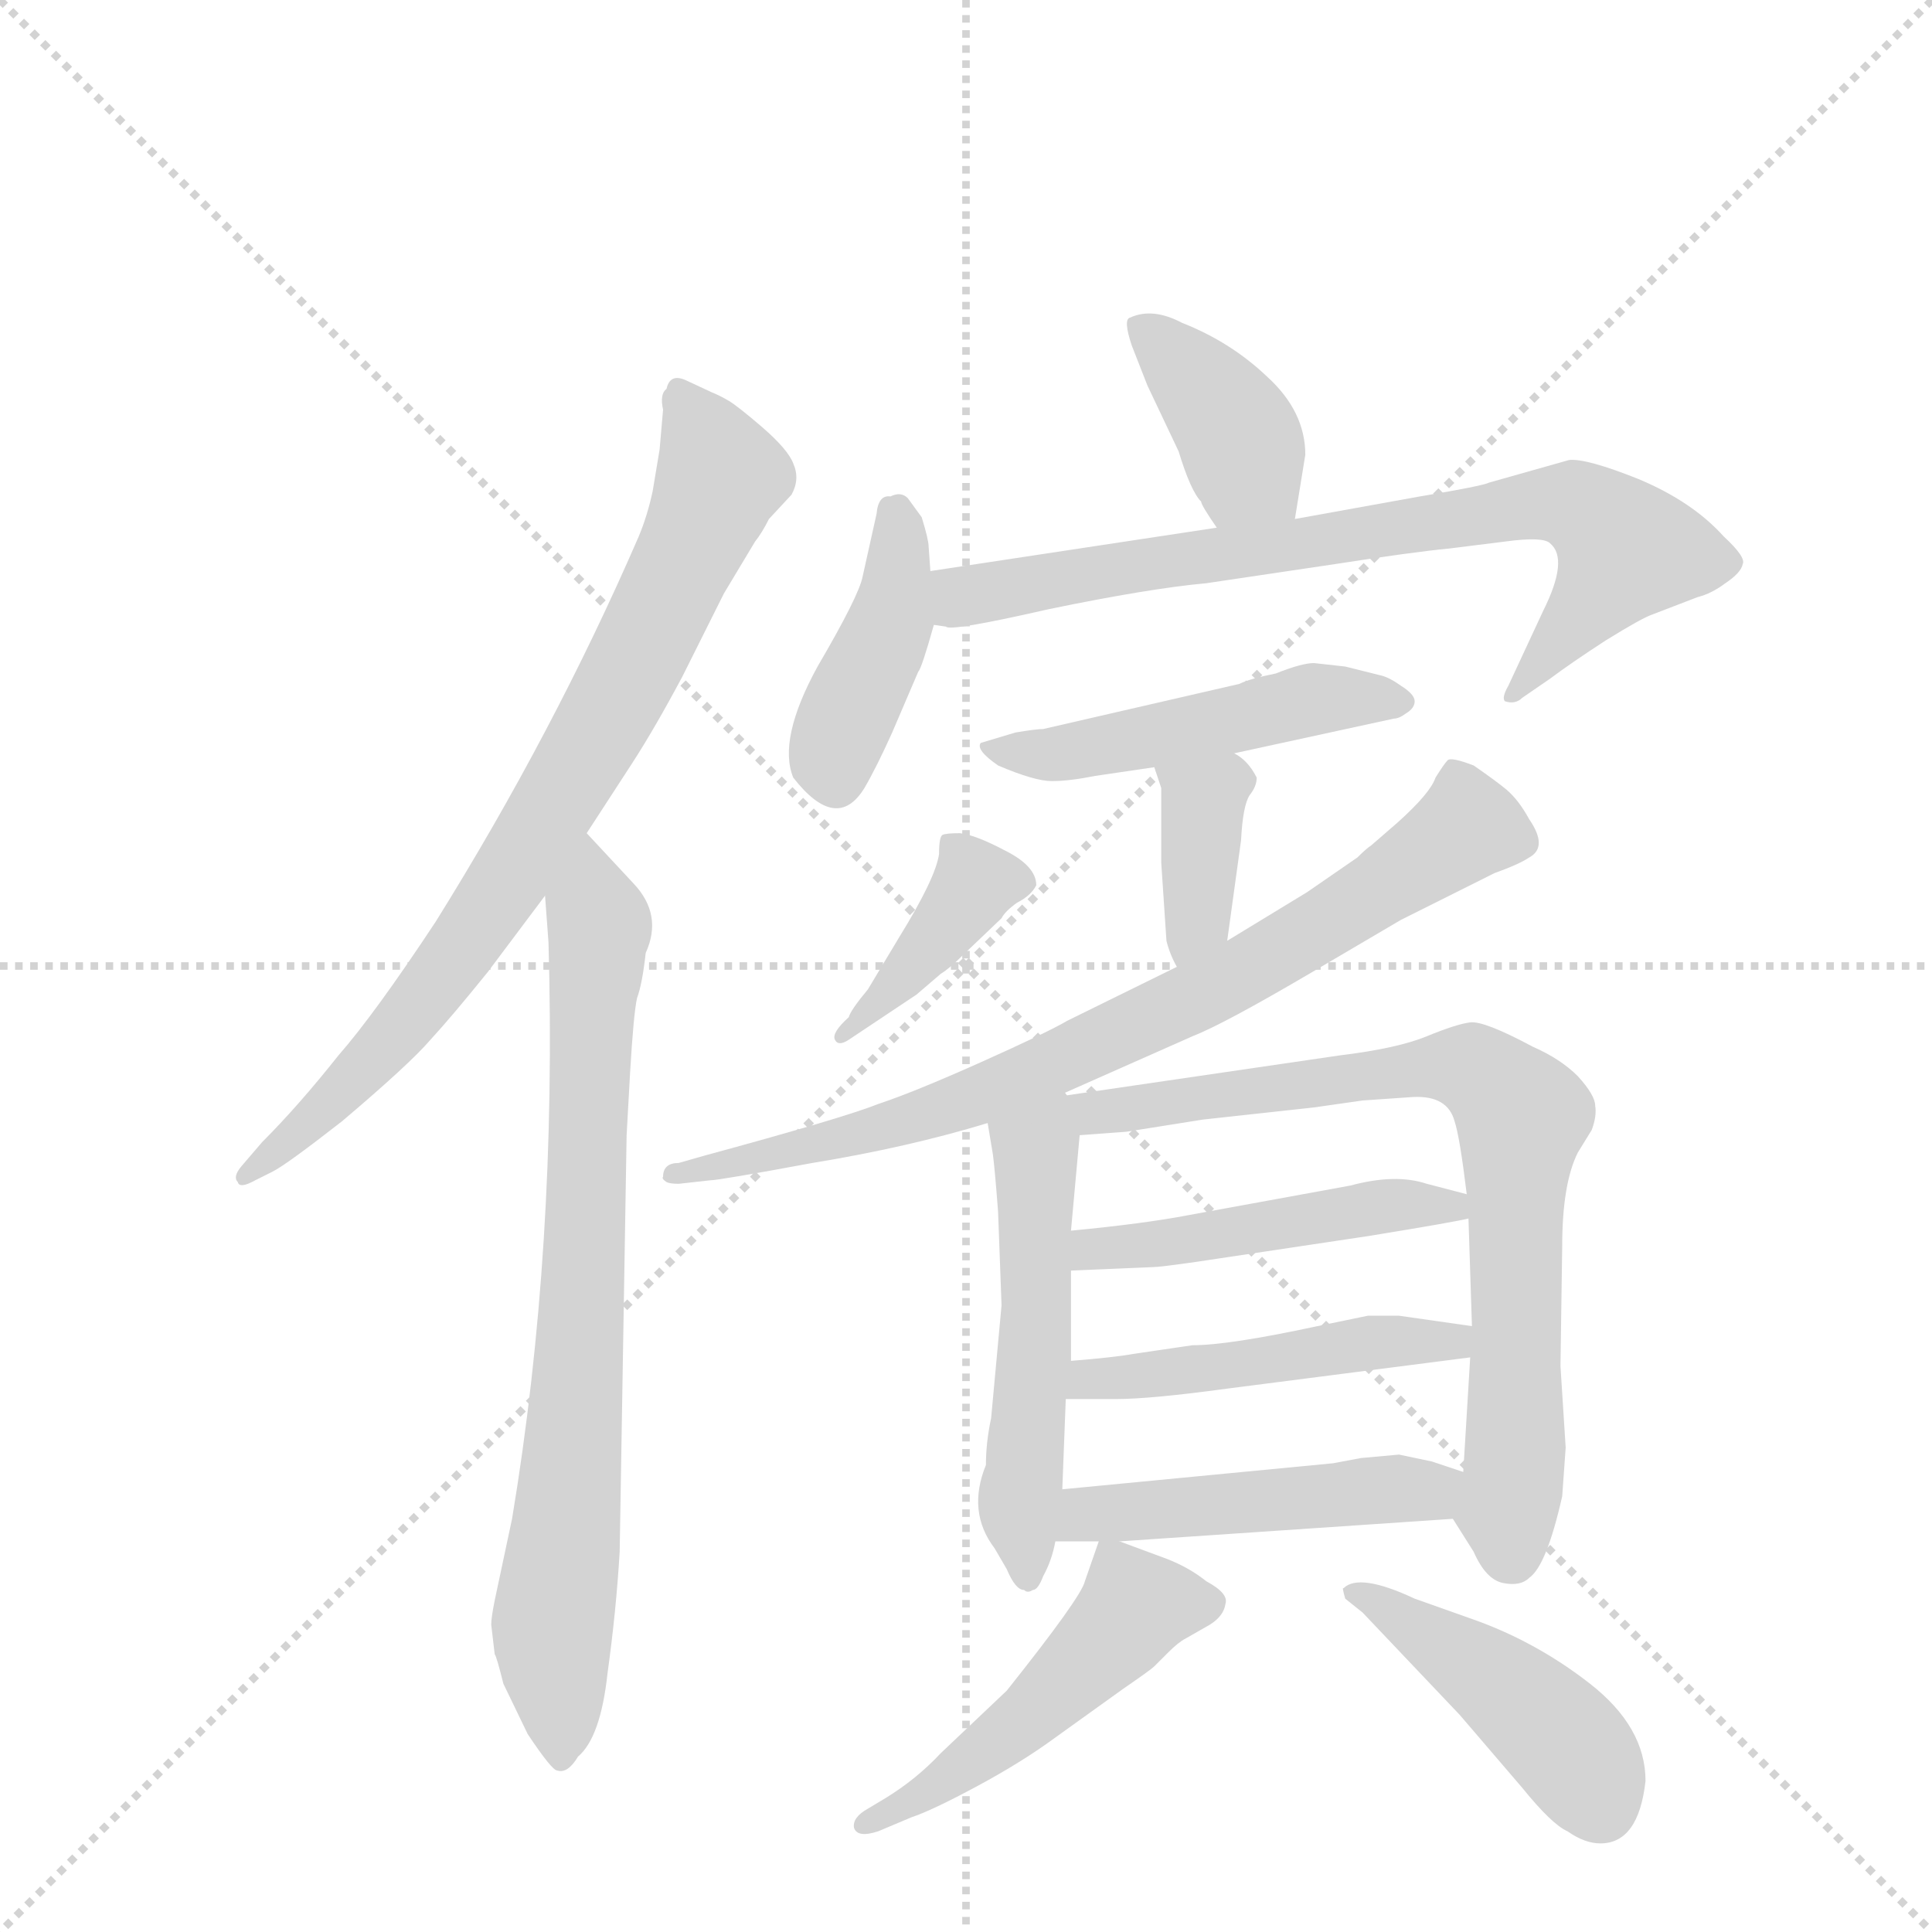 <svg version="1.1" viewBox="0 0 1024 1024" xmlns="http://www.w3.org/2000/svg">
  <g stroke="lightgray" stroke-dasharray="1,1" stroke-width="1" transform="scale(4, 4)">
    <line x1="0" y1="0" x2="256" y2="256"></line>
    <line x1="256" y1="0" x2="0" y2="256"></line>
    <line x1="128" y1="0" x2="128" y2="256"></line>
    <line x1="0" y1="128" x2="256" y2="128"></line>
  </g>
  <g transform="scale(0.92, -0.92) translate(60, -900)">
    <style type="text/css">
      
        @keyframes keyframes0 {
          from {
            stroke: blue;
            stroke-dashoffset: 796;
            stroke-width: 128;
          }
          72% {
            animation-timing-function: step-end;
            stroke: blue;
            stroke-dashoffset: 0;
            stroke-width: 128;
          }
          to {
            stroke: black;
            stroke-width: 1024;
          }
        }
        #make-me-a-hanzi-animation-0 {
          animation: keyframes0 0.898s both;
          animation-delay: 0s;
          animation-timing-function: linear;
        }
      
        @keyframes keyframes1 {
          from {
            stroke: blue;
            stroke-dashoffset: 780;
            stroke-width: 128;
          }
          72% {
            animation-timing-function: step-end;
            stroke: blue;
            stroke-dashoffset: 0;
            stroke-width: 128;
          }
          to {
            stroke: black;
            stroke-width: 1024;
          }
        }
        #make-me-a-hanzi-animation-1 {
          animation: keyframes1 0.885s both;
          animation-delay: 0.898s;
          animation-timing-function: linear;
        }
      
        @keyframes keyframes2 {
          from {
            stroke: blue;
            stroke-dashoffset: 387;
            stroke-width: 128;
          }
          56% {
            animation-timing-function: step-end;
            stroke: blue;
            stroke-dashoffset: 0;
            stroke-width: 128;
          }
          to {
            stroke: black;
            stroke-width: 1024;
          }
        }
        #make-me-a-hanzi-animation-2 {
          animation: keyframes2 0.565s both;
          animation-delay: 1.783s;
          animation-timing-function: linear;
        }
      
        @keyframes keyframes3 {
          from {
            stroke: blue;
            stroke-dashoffset: 414;
            stroke-width: 128;
          }
          57% {
            animation-timing-function: step-end;
            stroke: blue;
            stroke-dashoffset: 0;
            stroke-width: 128;
          }
          to {
            stroke: black;
            stroke-width: 1024;
          }
        }
        #make-me-a-hanzi-animation-3 {
          animation: keyframes3 0.587s both;
          animation-delay: 2.347s;
          animation-timing-function: linear;
        }
      
        @keyframes keyframes4 {
          from {
            stroke: blue;
            stroke-dashoffset: 773;
            stroke-width: 128;
          }
          72% {
            animation-timing-function: step-end;
            stroke: blue;
            stroke-dashoffset: 0;
            stroke-width: 128;
          }
          to {
            stroke: black;
            stroke-width: 1024;
          }
        }
        #make-me-a-hanzi-animation-4 {
          animation: keyframes4 0.879s both;
          animation-delay: 2.934s;
          animation-timing-function: linear;
        }
      
        @keyframes keyframes5 {
          from {
            stroke: blue;
            stroke-dashoffset: 495;
            stroke-width: 128;
          }
          62% {
            animation-timing-function: step-end;
            stroke: blue;
            stroke-dashoffset: 0;
            stroke-width: 128;
          }
          to {
            stroke: black;
            stroke-width: 1024;
          }
        }
        #make-me-a-hanzi-animation-5 {
          animation: keyframes5 0.653s both;
          animation-delay: 3.813s;
          animation-timing-function: linear;
        }
      
        @keyframes keyframes6 {
          from {
            stroke: blue;
            stroke-dashoffset: 371;
            stroke-width: 128;
          }
          55% {
            animation-timing-function: step-end;
            stroke: blue;
            stroke-dashoffset: 0;
            stroke-width: 128;
          }
          to {
            stroke: black;
            stroke-width: 1024;
          }
        }
        #make-me-a-hanzi-animation-6 {
          animation: keyframes6 0.552s both;
          animation-delay: 4.466s;
          animation-timing-function: linear;
        }
      
        @keyframes keyframes7 {
          from {
            stroke: blue;
            stroke-dashoffset: 397;
            stroke-width: 128;
          }
          56% {
            animation-timing-function: step-end;
            stroke: blue;
            stroke-dashoffset: 0;
            stroke-width: 128;
          }
          to {
            stroke: black;
            stroke-width: 1024;
          }
        }
        #make-me-a-hanzi-animation-7 {
          animation: keyframes7 0.573s both;
          animation-delay: 5.018s;
          animation-timing-function: linear;
        }
      
        @keyframes keyframes8 {
          from {
            stroke: blue;
            stroke-dashoffset: 789;
            stroke-width: 128;
          }
          72% {
            animation-timing-function: step-end;
            stroke: blue;
            stroke-dashoffset: 0;
            stroke-width: 128;
          }
          to {
            stroke: black;
            stroke-width: 1024;
          }
        }
        #make-me-a-hanzi-animation-8 {
          animation: keyframes8 0.892s both;
          animation-delay: 5.591s;
          animation-timing-function: linear;
        }
      
        @keyframes keyframes9 {
          from {
            stroke: blue;
            stroke-dashoffset: 525;
            stroke-width: 128;
          }
          63% {
            animation-timing-function: step-end;
            stroke: blue;
            stroke-dashoffset: 0;
            stroke-width: 128;
          }
          to {
            stroke: black;
            stroke-width: 1024;
          }
        }
        #make-me-a-hanzi-animation-9 {
          animation: keyframes9 0.677s both;
          animation-delay: 6.483s;
          animation-timing-function: linear;
        }
      
        @keyframes keyframes10 {
          from {
            stroke: blue;
            stroke-dashoffset: 783;
            stroke-width: 128;
          }
          72% {
            animation-timing-function: step-end;
            stroke: blue;
            stroke-dashoffset: 0;
            stroke-width: 128;
          }
          to {
            stroke: black;
            stroke-width: 1024;
          }
        }
        #make-me-a-hanzi-animation-10 {
          animation: keyframes10 0.887s both;
          animation-delay: 7.161s;
          animation-timing-function: linear;
        }
      
        @keyframes keyframes11 {
          from {
            stroke: blue;
            stroke-dashoffset: 478;
            stroke-width: 128;
          }
          61% {
            animation-timing-function: step-end;
            stroke: blue;
            stroke-dashoffset: 0;
            stroke-width: 128;
          }
          to {
            stroke: black;
            stroke-width: 1024;
          }
        }
        #make-me-a-hanzi-animation-11 {
          animation: keyframes11 0.639s both;
          animation-delay: 8.048s;
          animation-timing-function: linear;
        }
      
        @keyframes keyframes12 {
          from {
            stroke: blue;
            stroke-dashoffset: 482;
            stroke-width: 128;
          }
          61% {
            animation-timing-function: step-end;
            stroke: blue;
            stroke-dashoffset: 0;
            stroke-width: 128;
          }
          to {
            stroke: black;
            stroke-width: 1024;
          }
        }
        #make-me-a-hanzi-animation-12 {
          animation: keyframes12 0.642s both;
          animation-delay: 8.687s;
          animation-timing-function: linear;
        }
      
        @keyframes keyframes13 {
          from {
            stroke: blue;
            stroke-dashoffset: 481;
            stroke-width: 128;
          }
          61% {
            animation-timing-function: step-end;
            stroke: blue;
            stroke-dashoffset: 0;
            stroke-width: 128;
          }
          to {
            stroke: black;
            stroke-width: 1024;
          }
        }
        #make-me-a-hanzi-animation-13 {
          animation: keyframes13 0.641s both;
          animation-delay: 9.329s;
          animation-timing-function: linear;
        }
      
        @keyframes keyframes14 {
          from {
            stroke: blue;
            stroke-dashoffset: 495;
            stroke-width: 128;
          }
          62% {
            animation-timing-function: step-end;
            stroke: blue;
            stroke-dashoffset: 0;
            stroke-width: 128;
          }
          to {
            stroke: black;
            stroke-width: 1024;
          }
        }
        #make-me-a-hanzi-animation-14 {
          animation: keyframes14 0.653s both;
          animation-delay: 9.971s;
          animation-timing-function: linear;
        }
      
        @keyframes keyframes15 {
          from {
            stroke: blue;
            stroke-dashoffset: 448;
            stroke-width: 128;
          }
          59% {
            animation-timing-function: step-end;
            stroke: blue;
            stroke-dashoffset: 0;
            stroke-width: 128;
          }
          to {
            stroke: black;
            stroke-width: 1024;
          }
        }
        #make-me-a-hanzi-animation-15 {
          animation: keyframes15 0.615s both;
          animation-delay: 10.623s;
          animation-timing-function: linear;
        }
      
    </style>
    
      <path d="M 320 641 L 316 617 Q 313 603 308 591 Q 259 478 191 369 Q 156 316 135 292 Q 112 263 91 242 L 79 228 Q 74 222 77 219 Q 78 215 87 220 L 97 225 Q 105 229 137 254 Q 176 287 188 301 Q 200 314 221 340 L 254 384 L 278 420 L 304 460 Q 317 480 333 510 L 357 558 L 375 588 Q 379 593 383 601 L 396 615 Q 401 624 397 633 Q 394 641 379 654 Q 365 666 360 669 Q 355 672 350 674 L 335 681 Q 326 685 324 676 Q 320 673 322 664 L 320 641 Z" fill="lightgray"></path>
    
      <path d="M 254 384 L 256 357 Q 261 181 235 25 L 225 -22 Q 223 -32 223 -36 L 225 -53 Q 226 -54 230 -70 L 244 -99 Q 258 -120 261 -120 Q 267 -122 273 -112 Q 286 -101 290 -64 Q 295 -28 297 6 L 301 246 L 303 282 Q 305 316 307 325 Q 310 333 312 351 Q 322 373 305 391 L 278 420 C 258 442 252 414 254 384 Z" fill="lightgray"></path>
    
      <path d="M 686 601 L 692 638 Q 692 663 670 683 Q 649 703 621 714 Q 604 723 591 717 Q 587 716 592 701 L 601 678 L 619 640 Q 626 617 632 611 Q 632 609 641 596 C 658 571 681 571 686 601 Z" fill="lightgray"></path>
    
      <path d="M 476 571 L 475 585 Q 475 589 471 602 L 463 613 Q 459 617 453 614 Q 446 615 445 604 L 437 568 Q 435 557 411 516 Q 388 474 397 452 Q 422 420 438 446 Q 445 458 454 478 L 469 513 Q 471 515 478 540 L 476 571 Z" fill="lightgray"></path>
    
      <path d="M 478 540 L 485 539 Q 487 536 544 549 Q 602 561 635 564 L 709 575 Q 754 582 775 584 L 807 588 Q 829 591 833 587 Q 844 578 829 548 L 809 505 Q 805 498 807 496 Q 813 494 817 498 L 833 509 Q 845 518 865 531 Q 886 544 892 546 L 918 556 Q 926 558 934 564 Q 943 570 944 575 Q 946 579 933 591 Q 915 611 884 624 Q 854 636 844 635 L 798 622 Q 794 620 758 614 L 686 601 L 641 596 L 476 571 C 446 567 448 542 478 540 Z" fill="lightgray"></path>
    
      <path d="M 651 466 L 743 486 Q 746 486 750 489 Q 755 492 755 496 Q 755 500 747 505 Q 740 510 735 511 L 715 516 L 697 518 Q 690 518 675 512 Q 660 509 654 506 L 541 480 Q 537 480 525 478 L 505 472 Q 502 468 515 459 Q 536 450 546 450 Q 556 450 571 453 L 605 458 L 651 466 Z" fill="lightgray"></path>
    
      <path d="M 647 358 L 655 416 Q 656 436 660 442 Q 664 447 664 452 Q 659 462 651 466 C 626 482 596 486 605 458 L 609 446 L 609 403 L 612 358 Q 614 350 618 343 C 632 316 643 328 647 358 Z" fill="lightgray"></path>
    
      <path d="M 421 301 Q 423 297 429 301 L 468 327 L 482 339 Q 487 342 495 350 L 517 371 Q 519 375 526 380 Q 534 384 537 390 Q 537 401 519 410 Q 502 419 493 420 Q 485 420 483 419 Q 481 418 481 408 Q 479 394 458 360 L 440 330 Q 430 318 429 314 Q 419 305 421 301 Z" fill="lightgray"></path>
    
      <path d="M 548 268 L 627 303 Q 645 310 696 340 L 747 370 L 801 397 Q 815 402 821 406 Q 832 412 821 428 Q 815 439 808 445 Q 802 450 789 459 Q 776 464 774 462 Q 772 460 767 452 Q 764 443 745 426 L 730 413 Q 727 411 722 406 L 693 386 L 647 358 L 618 343 L 555 312 Q 543 305 505 288 Q 467 271 446 264 Q 426 256 345 234 L 331 230 Q 322 230 322 222 Q 321 221 324 219 Q 326 218 331 218 L 349 220 Q 354 220 408 230 Q 463 239 509 253 L 548 268 Z" fill="lightgray"></path>
    
      <path d="M 515 202 L 517 148 L 511 83 Q 508 69 508 56 Q 497 29 513 8 L 520 -4 Q 525 -16 530 -16 Q 532 -18 535 -16 Q 538 -16 541 -8 Q 546 1 548 12 L 552 42 L 554 94 L 557 116 L 557 168 L 557 191 L 562 246 C 565 282 499 311 509 253 L 512 235 Q 513 228 515 202 Z" fill="lightgray"></path>
    
      <path d="M 777 25 L 789 6 Q 796 -10 806 -12 Q 816 -14 821 -9 Q 831 -2 840 38 L 842 66 L 839 113 L 840 182 Q 840 218 849 236 L 857 249 Q 860 257 859 263 Q 859 269 849 280 Q 839 290 823 297 Q 795 312 787 311 Q 779 310 762 303 Q 745 296 712 292 L 548 268 C 518 264 532 244 562 246 L 589 248 L 633 255 L 697 262 L 725 266 L 754 268 Q 774 269 778 254 Q 781 245 785 212 L 786 198 L 788 136 L 787 118 L 783 52 C 781 22 773 31 777 25 Z" fill="lightgray"></path>
    
      <path d="M 557 168 L 604 170 Q 608 170 629 173 L 729 188 Q 778 196 786 198 C 815 204 814 204 785 212 L 762 218 Q 744 224 718 217 L 625 200 Q 599 195 557 191 C 527 188 527 167 557 168 Z" fill="lightgray"></path>
    
      <path d="M 647 100 L 787 118 C 817 122 818 132 788 136 L 746 142 L 728 142 L 699 136 Q 648 125 627 125 L 593 120 Q 582 118 557 116 C 527 113 524 94 554 94 L 583 94 Q 603 94 647 100 Z" fill="lightgray"></path>
    
      <path d="M 548 12 L 573 12 L 585 12 L 777 25 C 807 27 811 43 783 52 L 765 58 L 746 62 L 724 60 L 708 57 L 552 42 C 522 39 518 12 548 12 Z" fill="lightgray"></path>
    
      <path d="M 573 12 L 565 -11 Q 563 -20 520 -74 L 482 -110 Q 468 -125 450 -136 L 440 -142 Q 431 -147 432 -153 Q 434 -159 446 -155 L 465 -147 Q 477 -143 503 -129 Q 529 -115 548 -101 L 587 -73 Q 603 -62 605 -60 L 613 -52 Q 619 -46 623 -44 L 637 -36 Q 645 -31 646 -24 Q 648 -18 635 -11 Q 625 -3 612 2 L 585 12 C 574 16 574 16 573 12 Z" fill="lightgray"></path>
    
      <path d="M 888 -126 Q 888 -95 856 -70 Q 824 -45 786 -32 L 755 -21 Q 723 -6 714 -15 Q 713 -14 715 -21 L 725 -29 L 781 -88 L 817 -130 Q 834 -151 843 -155 Q 853 -162 862 -162 Q 884 -162 888 -126 Z" fill="lightgray"></path>
    
    
      <clipPath id="make-me-a-hanzi-clip-0">
        <path d="M 320 641 L 316 617 Q 313 603 308 591 Q 259 478 191 369 Q 156 316 135 292 Q 112 263 91 242 L 79 228 Q 74 222 77 219 Q 78 215 87 220 L 97 225 Q 105 229 137 254 Q 176 287 188 301 Q 200 314 221 340 L 254 384 L 278 420 L 304 460 Q 317 480 333 510 L 357 558 L 375 588 Q 379 593 383 601 L 396 615 Q 401 624 397 633 Q 394 641 379 654 Q 365 666 360 669 Q 355 672 350 674 L 335 681 Q 326 685 324 676 Q 320 673 322 664 L 320 641 Z"></path>
      </clipPath>
      <path clip-path="url(#make-me-a-hanzi-clip-0)" d="M 334 669 L 355 626 L 285 479 L 178 317 L 136 269 L 82 223" fill="none" id="make-me-a-hanzi-animation-0" stroke-dasharray="668 1336" stroke-linecap="round"></path>
    
      <clipPath id="make-me-a-hanzi-clip-1">
        <path d="M 254 384 L 256 357 Q 261 181 235 25 L 225 -22 Q 223 -32 223 -36 L 225 -53 Q 226 -54 230 -70 L 244 -99 Q 258 -120 261 -120 Q 267 -122 273 -112 Q 286 -101 290 -64 Q 295 -28 297 6 L 301 246 L 303 282 Q 305 316 307 325 Q 310 333 312 351 Q 322 373 305 391 L 278 420 C 258 442 252 414 254 384 Z"></path>
      </clipPath>
      <path clip-path="url(#make-me-a-hanzi-clip-1)" d="M 278 411 L 285 365 L 273 104 L 258 -34 L 264 -111" fill="none" id="make-me-a-hanzi-animation-1" stroke-dasharray="652 1304" stroke-linecap="round"></path>
    
      <clipPath id="make-me-a-hanzi-clip-2">
        <path d="M 686 601 L 692 638 Q 692 663 670 683 Q 649 703 621 714 Q 604 723 591 717 Q 587 716 592 701 L 601 678 L 619 640 Q 626 617 632 611 Q 632 609 641 596 C 658 571 681 571 686 601 Z"></path>
      </clipPath>
      <path clip-path="url(#make-me-a-hanzi-clip-2)" d="M 599 711 L 644 664 L 660 627 L 678 609" fill="none" id="make-me-a-hanzi-animation-2" stroke-dasharray="259 518" stroke-linecap="round"></path>
    
      <clipPath id="make-me-a-hanzi-clip-3">
        <path d="M 476 571 L 475 585 Q 475 589 471 602 L 463 613 Q 459 617 453 614 Q 446 615 445 604 L 437 568 Q 435 557 411 516 Q 388 474 397 452 Q 422 420 438 446 Q 445 458 454 478 L 469 513 Q 471 515 478 540 L 476 571 Z"></path>
      </clipPath>
      <path clip-path="url(#make-me-a-hanzi-clip-3)" d="M 457 603 L 454 545 L 420 467 L 422 452" fill="none" id="make-me-a-hanzi-animation-3" stroke-dasharray="286 572" stroke-linecap="round"></path>
    
      <clipPath id="make-me-a-hanzi-clip-4">
        <path d="M 478 540 L 485 539 Q 487 536 544 549 Q 602 561 635 564 L 709 575 Q 754 582 775 584 L 807 588 Q 829 591 833 587 Q 844 578 829 548 L 809 505 Q 805 498 807 496 Q 813 494 817 498 L 833 509 Q 845 518 865 531 Q 886 544 892 546 L 918 556 Q 926 558 934 564 Q 943 570 944 575 Q 946 579 933 591 Q 915 611 884 624 Q 854 636 844 635 L 798 622 Q 794 620 758 614 L 686 601 L 641 596 L 476 571 C 446 567 448 542 478 540 Z"></path>
      </clipPath>
      <path clip-path="url(#make-me-a-hanzi-clip-4)" d="M 483 548 L 501 558 L 576 572 L 826 610 L 852 607 L 877 583 L 811 500" fill="none" id="make-me-a-hanzi-animation-4" stroke-dasharray="645 1290" stroke-linecap="round"></path>
    
      <clipPath id="make-me-a-hanzi-clip-5">
        <path d="M 651 466 L 743 486 Q 746 486 750 489 Q 755 492 755 496 Q 755 500 747 505 Q 740 510 735 511 L 715 516 L 697 518 Q 690 518 675 512 Q 660 509 654 506 L 541 480 Q 537 480 525 478 L 505 472 Q 502 468 515 459 Q 536 450 546 450 Q 556 450 571 453 L 605 458 L 651 466 Z"></path>
      </clipPath>
      <path clip-path="url(#make-me-a-hanzi-clip-5)" d="M 511 470 L 562 467 L 696 497 L 747 497" fill="none" id="make-me-a-hanzi-animation-5" stroke-dasharray="367 734" stroke-linecap="round"></path>
    
      <clipPath id="make-me-a-hanzi-clip-6">
        <path d="M 647 358 L 655 416 Q 656 436 660 442 Q 664 447 664 452 Q 659 462 651 466 C 626 482 596 486 605 458 L 609 446 L 609 403 L 612 358 Q 614 350 618 343 C 632 316 643 328 647 358 Z"></path>
      </clipPath>
      <path clip-path="url(#make-me-a-hanzi-clip-6)" d="M 653 451 L 633 439 L 630 371 L 621 349" fill="none" id="make-me-a-hanzi-animation-6" stroke-dasharray="243 486" stroke-linecap="round"></path>
    
      <clipPath id="make-me-a-hanzi-clip-7">
        <path d="M 421 301 Q 423 297 429 301 L 468 327 L 482 339 Q 487 342 495 350 L 517 371 Q 519 375 526 380 Q 534 384 537 390 Q 537 401 519 410 Q 502 419 493 420 Q 485 420 483 419 Q 481 418 481 408 Q 479 394 458 360 L 440 330 Q 430 318 429 314 Q 419 305 421 301 Z"></path>
      </clipPath>
      <path clip-path="url(#make-me-a-hanzi-clip-7)" d="M 489 412 L 502 391 L 456 331 L 434 308 L 425 308" fill="none" id="make-me-a-hanzi-animation-7" stroke-dasharray="269 538" stroke-linecap="round"></path>
    
      <clipPath id="make-me-a-hanzi-clip-8">
        <path d="M 548 268 L 627 303 Q 645 310 696 340 L 747 370 L 801 397 Q 815 402 821 406 Q 832 412 821 428 Q 815 439 808 445 Q 802 450 789 459 Q 776 464 774 462 Q 772 460 767 452 Q 764 443 745 426 L 730 413 Q 727 411 722 406 L 693 386 L 647 358 L 618 343 L 555 312 Q 543 305 505 288 Q 467 271 446 264 Q 426 256 345 234 L 331 230 Q 322 230 322 222 Q 321 221 324 219 Q 326 218 331 218 L 349 220 Q 354 220 408 230 Q 463 239 509 253 L 548 268 Z"></path>
      </clipPath>
      <path clip-path="url(#make-me-a-hanzi-clip-8)" d="M 813 417 L 786 424 L 659 341 L 498 266 L 395 234 L 357 233 L 328 224" fill="none" id="make-me-a-hanzi-animation-8" stroke-dasharray="661 1322" stroke-linecap="round"></path>
    
      <clipPath id="make-me-a-hanzi-clip-9">
        <path d="M 515 202 L 517 148 L 511 83 Q 508 69 508 56 Q 497 29 513 8 L 520 -4 Q 525 -16 530 -16 Q 532 -18 535 -16 Q 538 -16 541 -8 Q 546 1 548 12 L 552 42 L 554 94 L 557 116 L 557 168 L 557 191 L 562 246 C 565 282 499 311 509 253 L 512 235 Q 513 228 515 202 Z"></path>
      </clipPath>
      <path clip-path="url(#make-me-a-hanzi-clip-9)" d="M 518 250 L 537 238 L 538 149 L 527 36 L 533 -8" fill="none" id="make-me-a-hanzi-animation-9" stroke-dasharray="397 794" stroke-linecap="round"></path>
    
      <clipPath id="make-me-a-hanzi-clip-10">
        <path d="M 777 25 L 789 6 Q 796 -10 806 -12 Q 816 -14 821 -9 Q 831 -2 840 38 L 842 66 L 839 113 L 840 182 Q 840 218 849 236 L 857 249 Q 860 257 859 263 Q 859 269 849 280 Q 839 290 823 297 Q 795 312 787 311 Q 779 310 762 303 Q 745 296 712 292 L 548 268 C 518 264 532 244 562 246 L 589 248 L 633 255 L 697 262 L 725 266 L 754 268 Q 774 269 778 254 Q 781 245 785 212 L 786 198 L 788 136 L 787 118 L 783 52 C 781 22 773 31 777 25 Z"></path>
      </clipPath>
      <path clip-path="url(#make-me-a-hanzi-clip-10)" d="M 556 265 L 568 258 L 581 259 L 777 286 L 791 283 L 814 262 L 810 5" fill="none" id="make-me-a-hanzi-animation-10" stroke-dasharray="655 1310" stroke-linecap="round"></path>
    
      <clipPath id="make-me-a-hanzi-clip-11">
        <path d="M 557 168 L 604 170 Q 608 170 629 173 L 729 188 Q 778 196 786 198 C 815 204 814 204 785 212 L 762 218 Q 744 224 718 217 L 625 200 Q 599 195 557 191 C 527 188 527 167 557 168 Z"></path>
      </clipPath>
      <path clip-path="url(#make-me-a-hanzi-clip-11)" d="M 565 174 L 569 181 L 619 184 L 729 205 L 781 205" fill="none" id="make-me-a-hanzi-animation-11" stroke-dasharray="350 700" stroke-linecap="round"></path>
    
      <clipPath id="make-me-a-hanzi-clip-12">
        <path d="M 647 100 L 787 118 C 817 122 818 132 788 136 L 746 142 L 728 142 L 699 136 Q 648 125 627 125 L 593 120 Q 582 118 557 116 C 527 113 524 94 554 94 L 583 94 Q 603 94 647 100 Z"></path>
      </clipPath>
      <path clip-path="url(#make-me-a-hanzi-clip-12)" d="M 561 99 L 568 106 L 724 126 L 776 127 L 780 132" fill="none" id="make-me-a-hanzi-animation-12" stroke-dasharray="354 708" stroke-linecap="round"></path>
    
      <clipPath id="make-me-a-hanzi-clip-13">
        <path d="M 548 12 L 573 12 L 585 12 L 777 25 C 807 27 811 43 783 52 L 765 58 L 746 62 L 724 60 L 708 57 L 552 42 C 522 39 518 12 548 12 Z"></path>
      </clipPath>
      <path clip-path="url(#make-me-a-hanzi-clip-13)" d="M 554 19 L 577 29 L 776 46" fill="none" id="make-me-a-hanzi-animation-13" stroke-dasharray="353 706" stroke-linecap="round"></path>
    
      <clipPath id="make-me-a-hanzi-clip-14">
        <path d="M 573 12 L 565 -11 Q 563 -20 520 -74 L 482 -110 Q 468 -125 450 -136 L 440 -142 Q 431 -147 432 -153 Q 434 -159 446 -155 L 465 -147 Q 477 -143 503 -129 Q 529 -115 548 -101 L 587 -73 Q 603 -62 605 -60 L 613 -52 Q 619 -46 623 -44 L 637 -36 Q 645 -31 646 -24 Q 648 -18 635 -11 Q 625 -3 612 2 L 585 12 C 574 16 574 16 573 12 Z"></path>
      </clipPath>
      <path clip-path="url(#make-me-a-hanzi-clip-14)" d="M 634 -24 L 593 -27 L 523 -97 L 440 -150" fill="none" id="make-me-a-hanzi-animation-14" stroke-dasharray="367 734" stroke-linecap="round"></path>
    
      <clipPath id="make-me-a-hanzi-clip-15">
        <path d="M 888 -126 Q 888 -95 856 -70 Q 824 -45 786 -32 L 755 -21 Q 723 -6 714 -15 Q 713 -14 715 -21 L 725 -29 L 781 -88 L 817 -130 Q 834 -151 843 -155 Q 853 -162 862 -162 Q 884 -162 888 -126 Z"></path>
      </clipPath>
      <path clip-path="url(#make-me-a-hanzi-clip-15)" d="M 720 -17 L 742 -27 L 830 -92 L 853 -119 L 862 -140" fill="none" id="make-me-a-hanzi-animation-15" stroke-dasharray="320 640" stroke-linecap="round"></path>
    
  </g>
</svg>